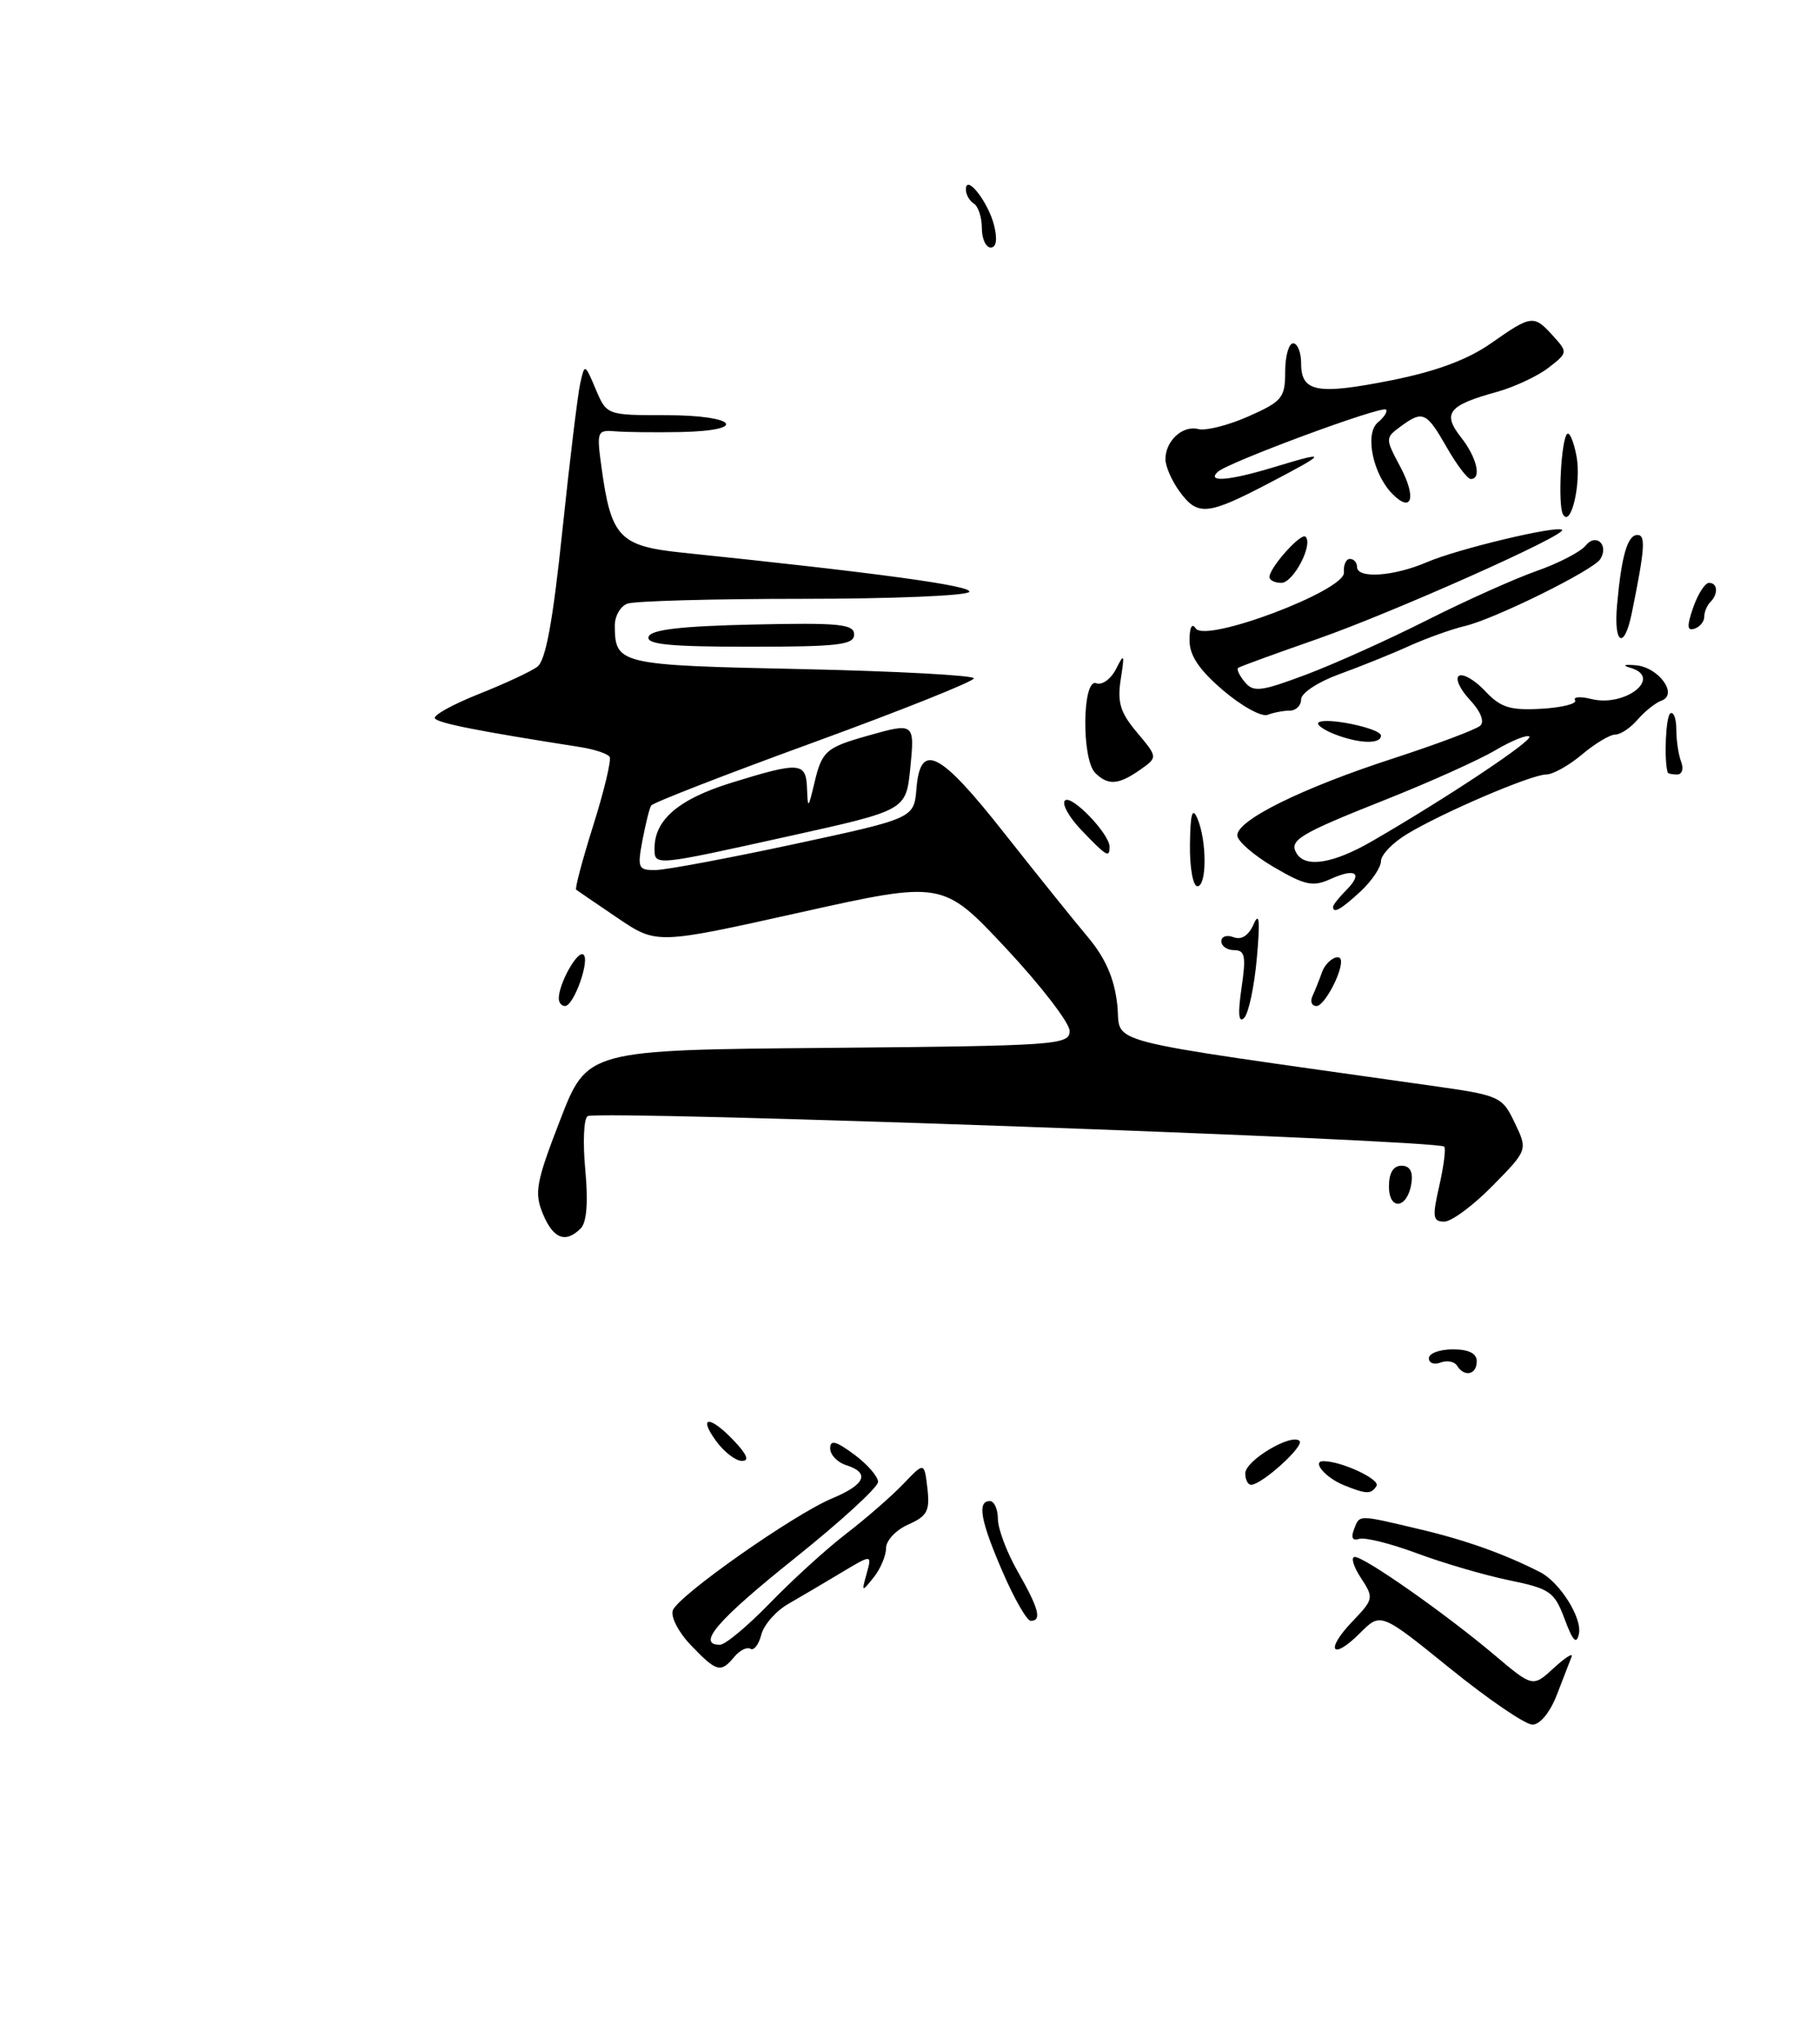<?xml version="1.0" encoding="UTF-8" standalone="no"?>
<!DOCTYPE svg PUBLIC "-//W3C//DTD SVG 1.1//EN" "http://www.w3.org/Graphics/SVG/1.1/DTD/svg11.dtd" >
<svg xmlns="http://www.w3.org/2000/svg" xmlns:xlink="http://www.w3.org/1999/xlink" version="1.1" viewBox="0 0 228 256">
 <g >
 <path fill="currentColor"
d=" M 72.75 153.85 C 73.50 153.10 73.70 150.56 73.32 146.49 C 73.00 143.08 73.13 140.06 73.62 139.79 C 75.00 139.01 180.01 142.75 180.92 143.61 C 181.15 143.82 180.87 146.03 180.31 148.50 C 179.41 152.43 179.49 153.00 180.93 153.00 C 181.84 153.00 184.56 150.98 186.98 148.52 C 191.39 144.03 191.39 144.03 189.76 140.63 C 188.18 137.32 187.91 137.19 179.32 135.98 C 136.45 129.89 140.56 130.96 139.96 125.77 C 139.58 122.48 138.47 119.96 136.22 117.29 C 134.47 115.21 129.76 109.35 125.76 104.28 C 117.71 94.07 115.30 92.85 114.81 98.75 C 114.50 102.49 114.50 102.49 99.50 105.72 C 91.25 107.49 83.44 108.95 82.14 108.97 C 79.95 109.00 79.83 108.73 80.48 105.26 C 80.87 103.20 81.36 101.23 81.57 100.89 C 81.78 100.54 90.97 96.97 101.98 92.96 C 112.99 88.94 122.00 85.34 122.00 84.96 C 122.00 84.58 112.29 84.06 100.42 83.80 C 77.50 83.32 77.05 83.21 77.02 78.36 C 77.01 77.18 77.71 75.94 78.58 75.61 C 79.45 75.27 89.33 75.00 100.52 75.00 C 111.72 75.00 121.12 74.61 121.42 74.13 C 121.88 73.38 110.14 71.77 85.51 69.22 C 77.59 68.40 76.55 67.31 75.35 58.51 C 74.73 54.01 74.80 53.83 77.10 54.02 C 78.42 54.13 82.09 54.17 85.25 54.11 C 93.89 53.94 92.28 52.00 83.50 52.00 C 76.01 52.00 76.01 52.00 74.63 48.75 C 73.26 45.52 73.25 45.52 72.69 48.00 C 72.38 49.38 71.37 57.69 70.45 66.47 C 69.25 77.92 68.36 82.75 67.30 83.52 C 66.48 84.12 63.17 85.66 59.94 86.94 C 56.70 88.23 54.25 89.59 54.48 89.97 C 54.85 90.57 59.92 91.57 72.71 93.57 C 74.48 93.85 76.13 94.40 76.37 94.79 C 76.61 95.18 75.69 99.03 74.33 103.34 C 72.97 107.66 72.00 111.30 72.18 111.43 C 72.36 111.57 74.70 113.16 77.38 114.98 C 82.26 118.28 82.26 118.28 100.18 114.29 C 118.10 110.30 118.10 110.30 126.05 118.79 C 130.42 123.47 134.00 128.12 134.00 129.13 C 134.00 130.87 132.35 130.99 103.78 131.24 C 73.56 131.50 73.56 131.50 70.17 140.28 C 67.15 148.08 66.91 149.38 68.01 152.03 C 69.31 155.16 70.85 155.75 72.75 153.85 Z  M 176.82 148.17 C 177.03 146.73 176.61 146.00 175.57 146.00 C 174.55 146.00 174.00 146.90 174.00 148.58 C 174.00 151.72 176.35 151.37 176.82 148.17 Z  M 99.00 104.69 C 113.50 101.48 113.50 101.48 114.03 96.24 C 114.61 90.50 114.57 90.48 108.62 92.17 C 103.44 93.64 102.96 94.07 102.00 98.16 C 101.25 101.30 101.20 101.33 101.10 98.75 C 100.98 95.44 100.22 95.38 91.64 98.03 C 85.05 100.07 82.00 102.66 82.00 106.22 C 82.00 108.48 81.78 108.50 99.00 104.69 Z  M 107.00 79.47 C 107.00 78.16 105.16 77.98 94.33 78.22 C 85.29 78.42 81.54 78.86 81.25 79.75 C 80.93 80.71 83.90 81.00 93.92 81.00 C 104.99 81.00 107.00 80.77 107.00 79.47 Z  M 181.67 208.97 C 172.97 201.93 172.97 201.93 170.38 204.53 C 166.85 208.06 165.94 206.71 169.41 203.09 C 172.10 200.28 172.13 200.13 170.47 197.60 C 169.54 196.17 169.20 195.00 169.72 195.00 C 170.96 195.00 181.08 202.10 187.21 207.27 C 192.02 211.33 192.02 211.33 194.65 208.91 C 196.09 207.59 197.10 206.95 196.88 207.50 C 196.67 208.05 195.84 210.19 195.04 212.25 C 194.20 214.44 192.93 216.00 191.98 216.00 C 191.09 216.00 186.45 212.84 181.67 208.97 Z  M 86.56 206.06 C 85.00 204.44 83.99 202.48 84.29 201.68 C 85.01 199.80 99.44 189.67 104.25 187.66 C 108.41 185.93 109.03 184.46 106.00 183.50 C 104.90 183.15 104.00 182.21 104.00 181.40 C 104.00 180.29 104.71 180.47 107.00 182.16 C 108.65 183.38 110.00 184.93 110.00 185.60 C 110.00 186.27 105.30 190.57 99.56 195.16 C 89.90 202.88 87.20 206.00 90.19 206.00 C 90.85 206.00 93.68 203.64 96.48 200.75 C 99.28 197.86 103.58 193.95 106.03 192.07 C 108.49 190.18 111.69 187.39 113.15 185.87 C 115.79 183.10 115.79 183.10 116.18 186.40 C 116.51 189.23 116.16 189.88 113.78 190.94 C 112.25 191.61 111.00 192.94 111.00 193.89 C 111.00 194.84 110.30 196.49 109.45 197.56 C 107.95 199.43 107.92 199.41 108.57 197.08 C 109.24 194.66 109.24 194.66 105.37 196.98 C 103.24 198.26 100.25 200.02 98.72 200.90 C 97.19 201.78 95.68 203.51 95.37 204.74 C 95.05 205.98 94.44 206.77 94.01 206.50 C 93.58 206.24 92.67 206.69 91.99 207.51 C 90.29 209.56 89.78 209.42 86.56 206.06 Z  M 196.01 202.78 C 194.73 199.36 194.18 198.97 189.06 197.92 C 186.00 197.29 180.80 195.77 177.50 194.54 C 174.20 193.31 170.94 192.50 170.25 192.74 C 169.45 193.01 169.22 192.59 169.61 191.58 C 170.34 189.67 169.99 189.67 177.90 191.54 C 183.59 192.88 188.54 194.65 192.95 196.91 C 195.41 198.17 198.22 202.64 197.80 204.62 C 197.50 206.02 197.04 205.55 196.01 202.78 Z  M 125.63 196.93 C 122.83 190.48 122.38 188.00 124.00 188.00 C 124.55 188.00 125.01 189.01 125.01 190.25 C 125.02 191.49 126.14 194.46 127.51 196.85 C 130.14 201.46 130.55 203.00 129.13 203.00 C 128.65 203.00 127.08 200.27 125.63 196.93 Z  M 168.35 186.01 C 166.05 185.08 164.28 183.00 165.79 183.00 C 168.04 183.00 172.94 185.28 172.44 186.10 C 171.78 187.17 171.20 187.16 168.35 186.01 Z  M 156.00 184.53 C 156.00 182.92 161.80 179.47 162.80 180.47 C 163.43 181.10 158.14 185.90 156.75 185.96 C 156.34 185.98 156.00 185.34 156.00 184.53 Z  M 89.70 180.47 C 87.37 177.26 88.97 177.28 92.00 180.50 C 93.61 182.21 93.90 182.99 92.92 182.97 C 92.14 182.95 90.69 181.83 89.70 180.47 Z  M 182.53 171.04 C 182.20 170.52 181.28 170.34 180.47 170.65 C 179.66 170.96 179.00 170.72 179.00 170.11 C 179.00 169.50 180.35 169.00 182.00 169.00 C 184.00 169.00 185.00 169.50 185.00 170.50 C 185.00 172.18 183.44 172.52 182.53 171.04 Z  M 155.53 123.75 C 156.12 119.76 155.97 119.00 154.61 119.00 C 153.73 119.00 153.00 118.50 153.00 117.89 C 153.00 117.28 153.69 117.05 154.54 117.38 C 155.53 117.76 156.43 117.17 157.06 115.73 C 157.76 114.13 157.87 115.32 157.45 120.00 C 157.13 123.58 156.41 126.95 155.85 127.50 C 155.16 128.17 155.06 126.96 155.53 123.75 Z  M 70.00 125.05 C 70.00 123.21 72.30 119.07 73.06 119.54 C 73.98 120.10 71.90 126.00 70.78 126.00 C 70.35 126.00 70.00 125.57 70.00 125.05 Z  M 164.42 124.75 C 164.74 124.06 165.28 122.71 165.62 121.75 C 166.15 120.23 168.00 119.21 168.00 120.43 C 168.00 122.09 165.85 126.00 164.94 126.00 C 164.33 126.00 164.10 125.44 164.42 124.75 Z  M 167.00 113.57 C 167.00 113.34 167.73 112.41 168.62 111.52 C 170.79 109.35 169.85 108.66 166.69 110.09 C 164.48 111.10 163.49 110.89 159.56 108.59 C 157.05 107.12 155.00 105.33 155.00 104.62 C 155.00 102.70 163.14 98.69 174.50 95.00 C 180.00 93.21 184.92 91.36 185.44 90.89 C 186.00 90.37 185.48 89.08 184.11 87.62 C 182.87 86.29 182.27 84.95 182.78 84.64 C 183.29 84.32 184.76 85.18 186.05 86.55 C 187.99 88.62 189.17 88.99 193.09 88.77 C 195.68 88.62 197.58 88.14 197.32 87.71 C 197.05 87.28 197.95 87.20 199.32 87.54 C 203.60 88.62 208.37 84.84 204.25 83.64 C 203.18 83.33 203.44 83.20 204.90 83.32 C 207.77 83.54 210.28 86.98 208.14 87.75 C 207.39 88.02 206.05 89.09 205.16 90.12 C 204.28 91.15 203.02 92.00 202.35 92.00 C 201.69 92.00 199.82 93.12 198.18 94.50 C 196.55 95.88 194.53 97.00 193.70 97.00 C 191.86 97.00 180.70 101.77 176.25 104.47 C 174.46 105.55 173.00 107.07 173.00 107.85 C 173.00 108.63 171.85 110.33 170.45 111.64 C 167.98 113.92 167.00 114.47 167.00 113.57 Z  M 171.91 105.34 C 181.28 99.92 192.07 92.74 191.59 92.25 C 191.31 91.98 189.39 92.75 187.32 93.97 C 185.26 95.19 179.05 97.98 173.53 100.17 C 162.70 104.47 161.42 105.25 162.45 106.91 C 163.57 108.73 167.08 108.14 171.91 105.34 Z  M 149.07 105.75 C 149.12 101.89 149.37 101.03 150.00 102.50 C 151.20 105.30 151.20 111.00 150.00 111.00 C 149.45 111.00 149.03 108.64 149.07 105.75 Z  M 135.51 104.01 C 133.93 102.37 132.99 100.68 133.41 100.26 C 134.21 99.46 139.00 104.43 139.00 106.06 C 139.00 107.48 138.62 107.26 135.51 104.01 Z  M 137.20 96.80 C 135.47 95.07 135.58 84.90 137.33 85.57 C 138.06 85.85 139.17 85.05 139.81 83.79 C 140.84 81.75 140.90 81.89 140.40 85.08 C 139.95 87.97 140.34 89.25 142.45 91.75 C 145.05 94.85 145.05 94.85 142.80 96.43 C 140.11 98.31 138.80 98.40 137.20 96.80 Z  M 208.92 96.75 C 208.44 95.17 208.68 89.70 209.25 89.35 C 209.66 89.09 210.00 90.00 210.00 91.36 C 210.00 92.72 210.27 94.55 210.61 95.42 C 210.94 96.29 210.72 97.00 210.11 97.00 C 209.50 97.00 208.97 96.89 208.92 96.75 Z  M 167.10 91.92 C 165.79 91.39 164.91 90.76 165.16 90.51 C 165.92 89.75 173.00 91.21 173.00 92.13 C 173.00 93.25 170.17 93.14 167.10 91.92 Z  M 153.21 86.45 C 150.20 83.87 149.00 82.08 149.02 80.17 C 149.02 78.56 149.33 77.98 149.79 78.70 C 150.99 80.58 168.55 73.96 168.36 71.70 C 168.28 70.77 168.62 70.00 169.11 70.00 C 169.60 70.00 170.00 70.45 170.00 71.00 C 170.00 72.51 174.60 72.20 178.78 70.40 C 182.61 68.75 195.10 65.77 195.69 66.36 C 196.33 66.99 174.46 76.73 165.00 80.04 C 159.78 81.86 155.32 83.48 155.11 83.65 C 154.89 83.82 155.27 84.62 155.95 85.43 C 157.02 86.73 157.98 86.61 163.60 84.50 C 167.14 83.17 173.96 80.10 178.77 77.67 C 183.57 75.25 189.75 72.48 192.50 71.51 C 195.25 70.55 198.02 69.11 198.65 68.32 C 199.94 66.72 201.58 68.25 200.48 70.02 C 199.62 71.42 187.22 77.54 183.50 78.41 C 181.85 78.80 178.70 79.93 176.50 80.92 C 174.30 81.92 170.36 83.50 167.75 84.45 C 165.13 85.40 163.00 86.80 163.00 87.58 C 163.00 88.36 162.36 89.00 161.58 89.00 C 160.80 89.00 159.55 89.24 158.79 89.53 C 158.04 89.82 155.53 88.43 153.21 86.45 Z  M 202.58 75.75 C 203.13 69.59 203.89 67.00 205.13 67.00 C 206.19 67.00 206.06 68.75 204.43 76.75 C 203.48 81.47 202.12 80.74 202.58 75.75 Z  M 212.12 76.07 C 212.71 74.38 213.60 73.00 214.10 73.00 C 215.19 73.00 215.28 74.39 214.25 75.42 C 213.84 75.83 213.50 76.65 213.50 77.25 C 213.50 77.85 212.95 78.52 212.28 78.74 C 211.34 79.05 211.30 78.44 212.12 76.07 Z  M 159.03 72.25 C 159.09 71.03 163.00 66.67 163.55 67.22 C 164.54 68.20 162.02 73.00 160.52 73.00 C 159.69 73.00 159.01 72.66 159.03 72.25 Z  M 195.80 64.42 C 195.15 63.27 195.56 55.10 196.32 54.35 C 196.62 54.05 197.15 55.30 197.50 57.15 C 198.12 60.49 196.80 66.17 195.80 64.42 Z  M 147.75 61.53 C 146.79 60.21 146.00 58.40 146.00 57.52 C 146.00 55.21 148.16 53.23 150.12 53.74 C 151.05 53.98 153.87 53.27 156.40 52.15 C 160.62 50.28 161.00 49.82 161.00 46.56 C 161.00 44.60 161.45 43.00 162.00 43.00 C 162.55 43.00 163.00 44.14 163.00 45.53 C 163.00 49.11 165.00 49.48 174.31 47.63 C 179.92 46.51 183.85 45.05 186.78 43.00 C 191.87 39.43 192.15 39.40 194.57 42.08 C 196.42 44.12 196.41 44.19 193.97 46.07 C 192.61 47.12 189.70 48.48 187.50 49.09 C 181.44 50.76 180.66 51.75 183.01 54.75 C 185.01 57.28 185.65 60.01 184.25 59.99 C 183.84 59.99 182.47 58.19 181.22 55.99 C 178.69 51.57 178.24 51.37 175.44 53.43 C 173.53 54.84 173.53 54.91 175.41 58.44 C 177.46 62.28 176.90 64.33 174.46 61.89 C 171.99 59.42 170.93 54.30 172.61 52.91 C 173.40 52.25 173.86 51.53 173.63 51.30 C 173.10 50.77 153.82 57.91 152.55 59.10 C 151.12 60.45 153.99 60.21 159.59 58.51 C 166.44 56.43 166.38 56.64 159.00 60.50 C 151.24 64.56 150.03 64.67 147.75 61.53 Z  M 123.00 28.56 C 123.00 27.22 122.55 25.84 122.00 25.50 C 121.45 25.16 121.00 24.36 121.00 23.73 C 121.00 21.71 123.82 25.32 124.54 28.25 C 124.97 30.00 124.81 31.00 124.11 31.00 C 123.50 31.00 123.00 29.90 123.00 28.56 Z "/>
</g>
</svg>